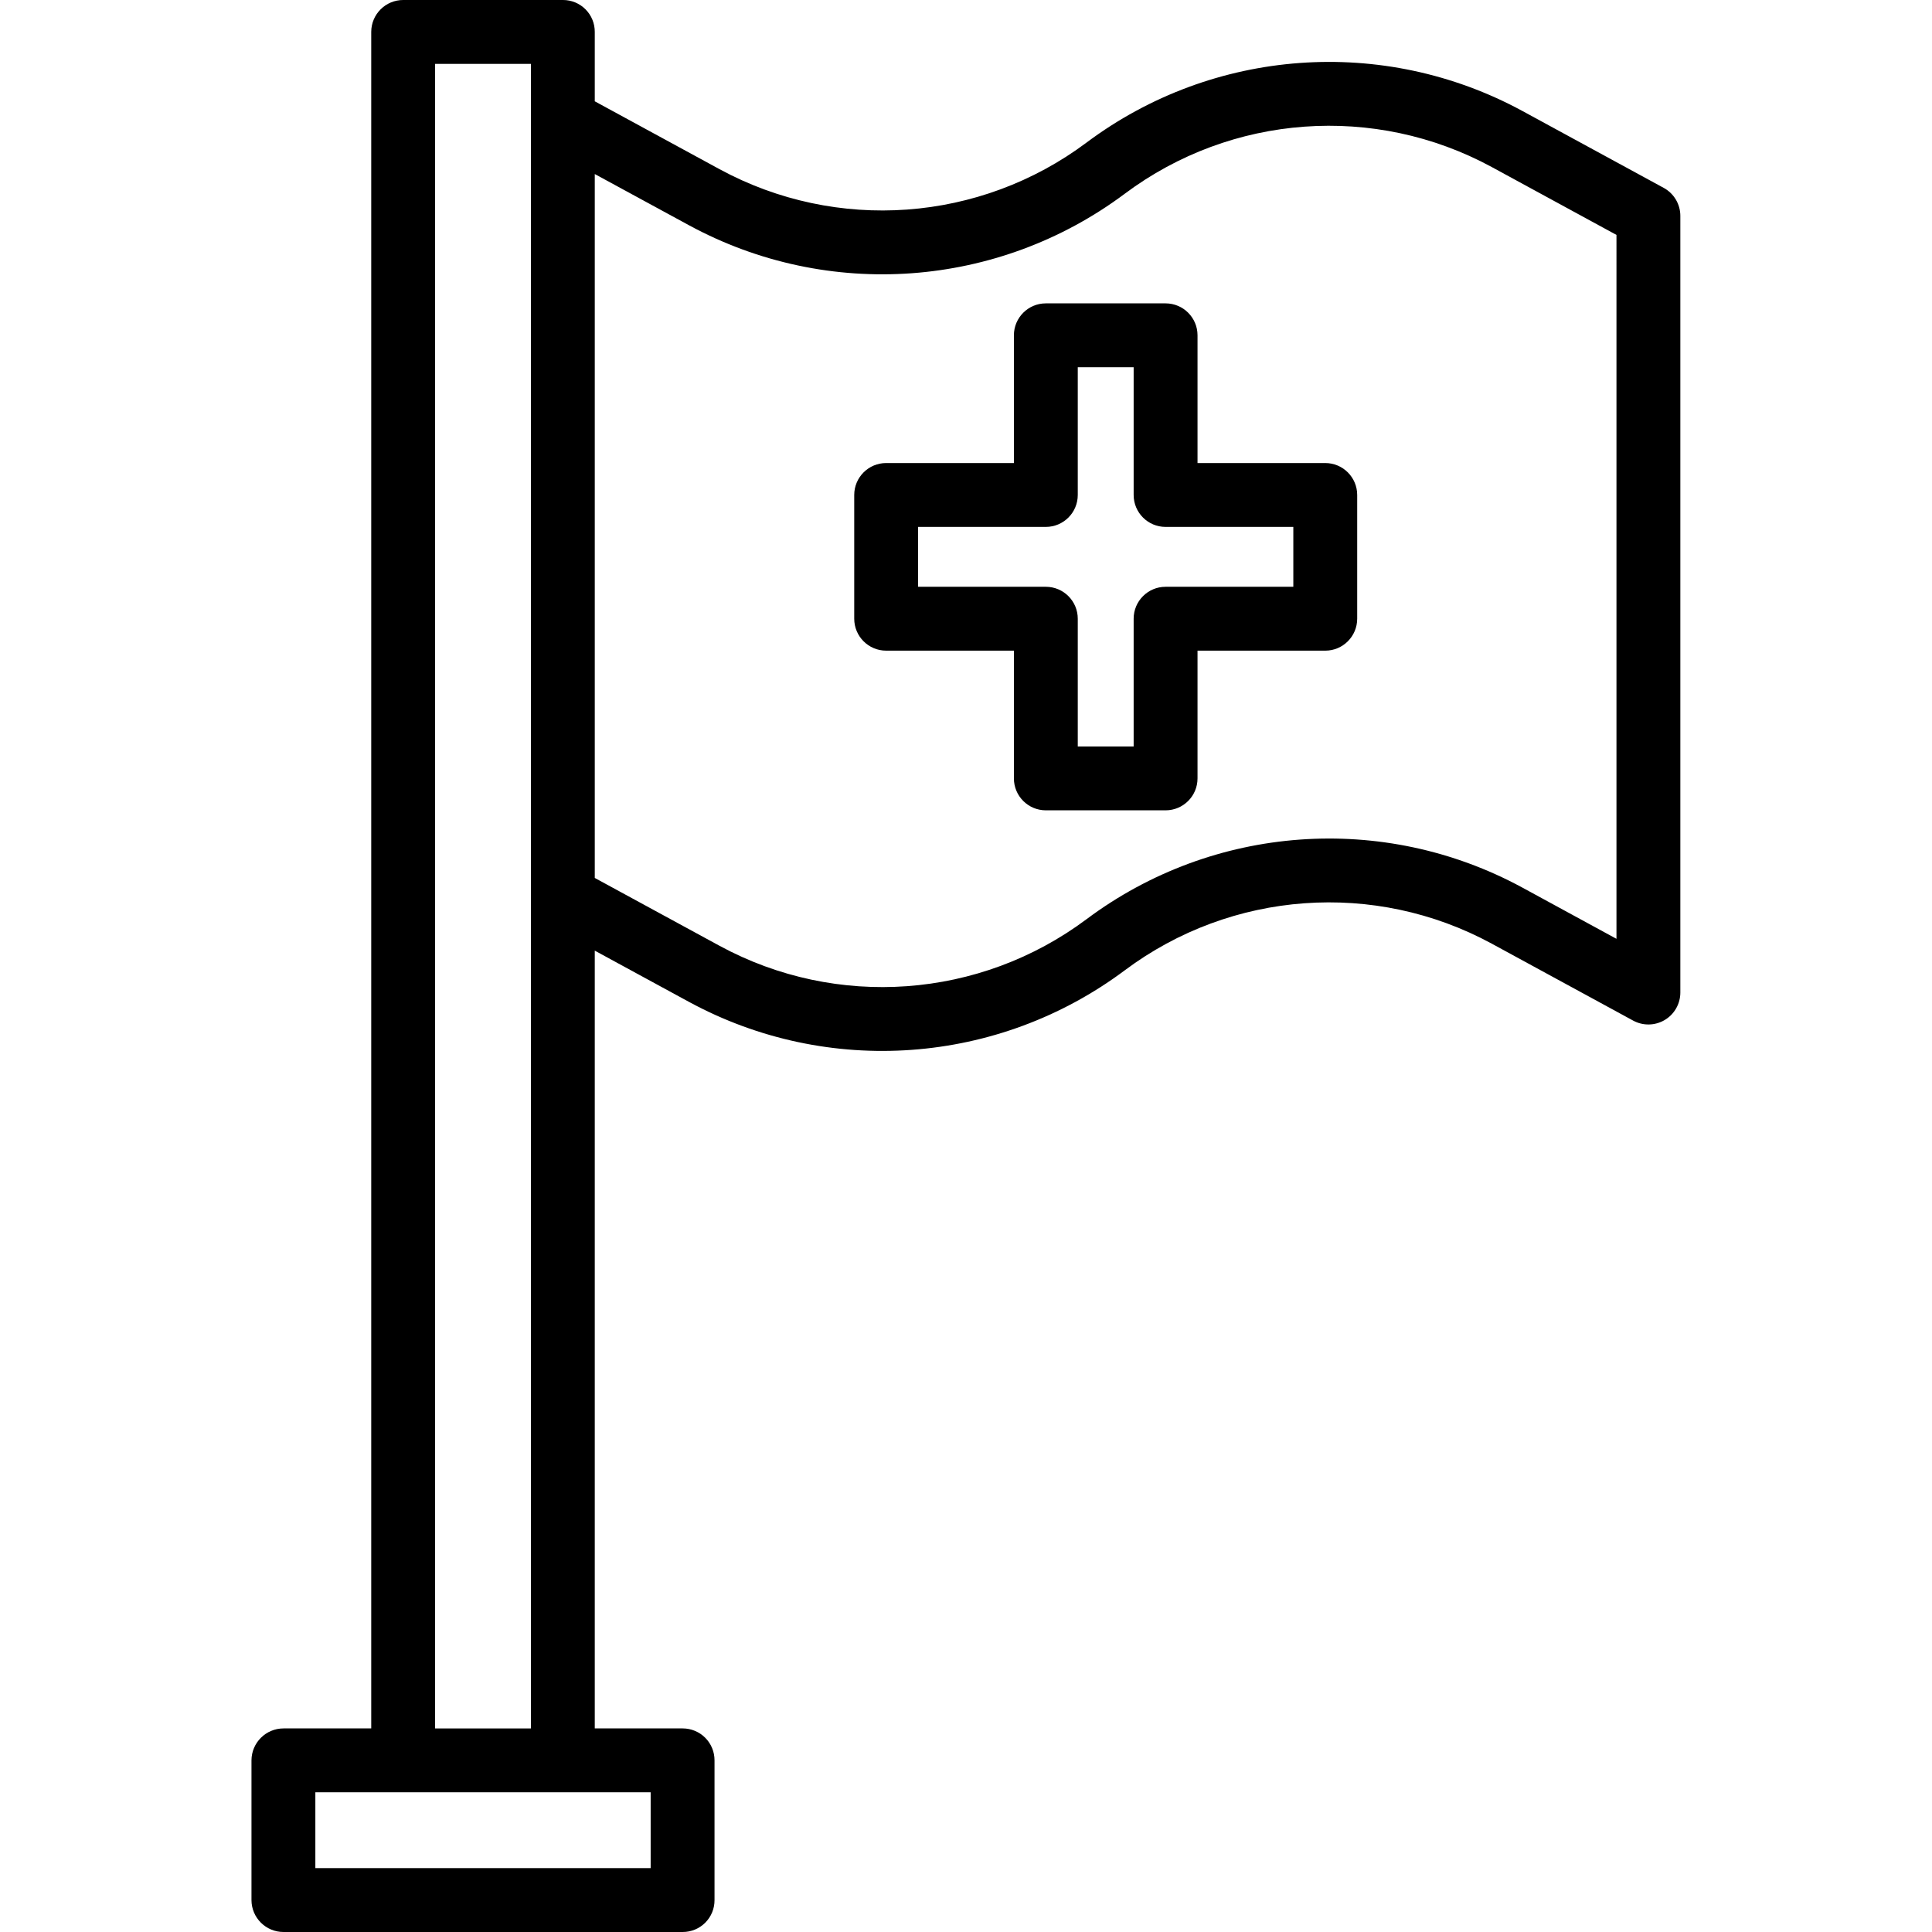 <svg height="484pt" viewBox="-63 0 484 484" width="484pt" xmlns="http://www.w3.org/2000/svg"><path d="m353.785 47.066-35.438-19.285c-34.812-18.875-77.43-15.777-109.148 7.934-26.711 19.965-62.594 22.574-91.914 6.684l-31.285-17.02v-17.398c.008-2.117-.828-4.148-2.32-5.645-1.496-1.5-3.523-2.34-5.641-2.336h-40c-4.422-.016-8.02 3.555-8.039 7.977v425.023h-21.961c-4.426 0-8.02 3.574-8.039 8v35.02c.02 4.422 3.617 7.996 8.039 7.98h100c2.117.004 4.145-.836 5.641-2.332 1.492-1.496 2.328-3.527 2.32-5.645v-35.023c.008-2.117-.828-4.152-2.32-5.652-1.492-1.5-3.523-2.344-5.641-2.348h-22.039v-194.848l23.633 12.855c34.816 18.875 77.438 15.777 109.16-7.938 26.707-19.961 62.586-22.57 91.898-6.676l35.438 19.285c2.48 1.348 5.484 1.293 7.91-.148 2.43-1.441 3.914-4.059 3.914-6.879v-194.559c.004-2.93-1.598-5.625-4.168-7.027zm-253.785 420.934h-84v-19h84zm-54-35v-417h24v417zm295.953-197.809-23.609-12.852c-34.812-18.875-77.426-15.777-109.145 7.934-26.715 19.961-62.598 22.57-91.918 6.68l-31.281-17.012v-176.34l23.637 12.848c34.816 18.879 77.434 15.781 109.156-7.93 26.707-19.965 62.586-22.574 91.898-6.684l31.262 17.016zm0 0"/><path d="m269 116h-32v-32c0-4.418-3.582-8-8-8h-30c-4.418 0-8 3.582-8 8v32h-32c-4.418 0-8 3.582-8 8v31c0 4.418 3.582 8 8 8h32v32c0 4.418 3.582 8 8 8h30c4.418 0 8-3.582 8-8v-32h32c4.418 0 8-3.582 8-8v-31c0-4.418-3.582-8-8-8zm-8 31h-32c-4.418 0-8 3.582-8 8v32h-14v-32c0-4.418-3.582-8-8-8h-32v-15h32c4.418 0 8-3.582 8-8v-32h14v32c0 4.418 3.582 8 8 8h32zm0 0"/></svg>